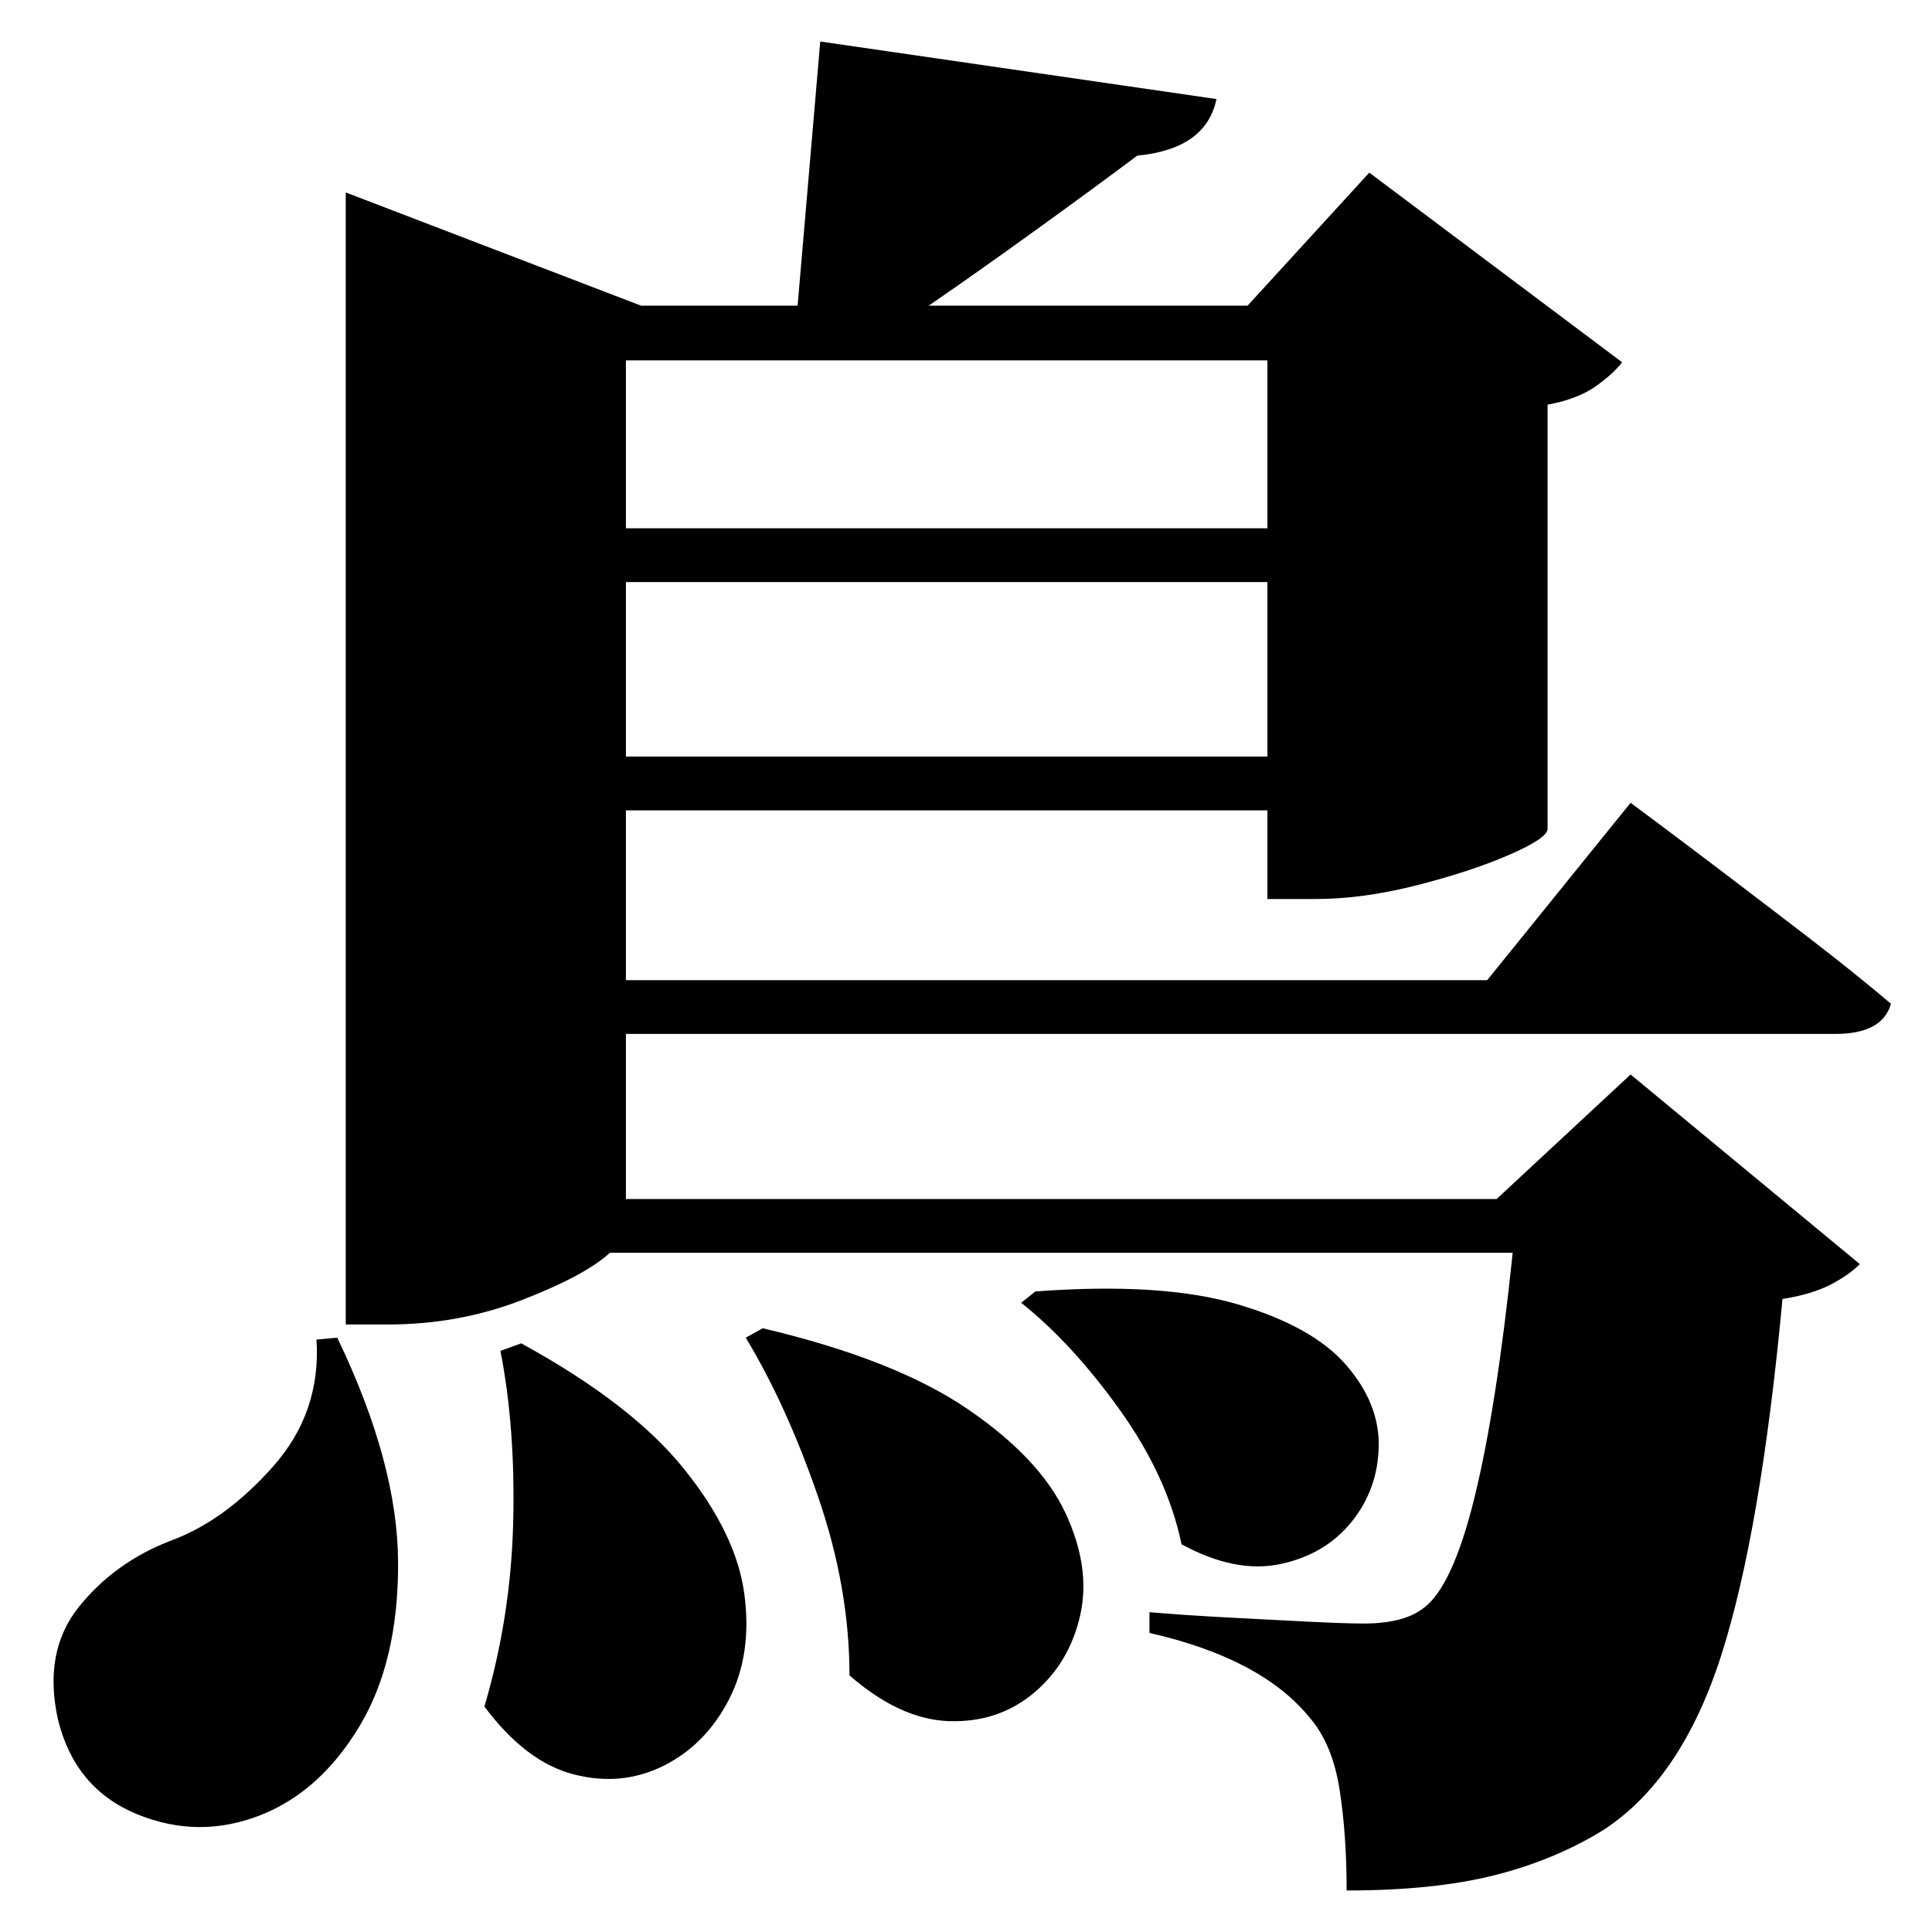 <?xml version="1.0" standalone="no"?>
<!DOCTYPE svg PUBLIC "-//W3C//DTD SVG 1.1//EN" "http://www.w3.org/Graphics/SVG/1.1/DTD/svg11.dtd" >
<svg xmlns="http://www.w3.org/2000/svg" xmlns:svg="http://www.w3.org/2000/svg" xmlns:xlink="http://www.w3.org/1999/xlink" viewBox="0 0 2048 2048" style=""><path d="M335.5 1420.0 357.5 1418.0Q421.5 1551.0 422.0 1656.0Q422.5 1761.0 381.0 1830.0Q339.5 1899.0 276.5 1924.0Q210.5 1950.0 145.0 1923.0Q79.5 1896.0 61.5 1823.0Q45.5 1751.0 83.5 1703.5Q121.5 1656.0 181.5 1633.0Q238.5 1612.0 289.5 1554.5Q340.5 1497.0 335.5 1420.0ZM552.5 1424.0Q669.5 1488.0 725.0 1557.0Q780.5 1626.0 789.0 1689.5Q797.5 1753.0 773.0 1801.0Q748.5 1849.0 704.0 1871.5Q659.5 1894.0 608.5 1881.0Q557.5 1868.0 513.5 1809.0Q541.5 1714.0 544.0 1614.0Q546.5 1514.0 530.5 1432.0ZM808.5 1408.0Q948.5 1441.0 1025.5 1493.5Q1102.5 1546.0 1129.5 1604.0Q1156.5 1662.0 1145.0 1712.5Q1133.5 1763.0 1096.0 1794.5Q1058.5 1826.0 1006.5 1824.5Q954.5 1823.0 900.5 1776.0Q900.5 1683.0 867.0 1586.0Q833.5 1489.0 790.5 1418.0ZM1097.5 1369.0Q1231.5 1359.0 1311.5 1382.5Q1391.5 1406.0 1427.0 1447.0Q1462.5 1488.0 1461.5 1533.5Q1460.5 1579.0 1432.5 1613.5Q1404.5 1648.0 1357.0 1658.0Q1309.5 1668.0 1252.5 1637.0Q1237.5 1565.0 1187.0 1494.5Q1136.5 1424.0 1082.5 1381.0ZM869.5 44.0 1289.5 105.0Q1278.5 158.0 1205.5 165.0Q1161.5 198.0 1098.5 243.5Q1035.5 289.0 984.5 324.0H1322.5L1451.5 183.0L1719.5 384.0Q1710.5 396.0 1691.5 409.5Q1672.5 423.0 1640.5 429.0V879.0Q1639.5 889.0 1599.0 906.5Q1558.5 924.0 1501.5 938.5Q1444.5 953.0 1394.5 953.0H1343.5V859.0H663.5V1039.0H1576.5L1728.5 851.0Q1728.5 851.0 1756.0 871.5Q1783.5 892.0 1827.0 925.0Q1870.5 958.0 1918.0 994.5Q1965.5 1031.0 2004.5 1064.0Q1995.5 1096.0 1945.5 1096.0H663.5V1271.0H1586.5L1728.5 1139.0L1971.5 1340.0Q1959.5 1352.0 1940.0 1362.0Q1920.5 1372.0 1889.5 1377.0Q1866.5 1624.0 1824.5 1755.0Q1782.5 1886.0 1699.5 1940.0Q1647.5 1972.0 1583.5 1988.0Q1519.5 2004.0 1427.5 2004.0Q1427.5 1945.0 1420.0 1897.0Q1412.5 1849.0 1388.5 1821.0Q1337.5 1758.0 1218.5 1731.0V1709.0Q1253.5 1712.0 1299.5 1714.5Q1345.5 1717.0 1386.0 1719.0Q1426.5 1721.0 1445.5 1721.0Q1487.5 1721.0 1508.5 1705.0Q1539.5 1683.0 1563.0 1587.5Q1586.5 1492.0 1603.5 1328.0H646.5Q620.5 1352.0 553.5 1378.0Q486.5 1404.0 411.5 1404.0H366.5V204.0L679.5 324.0H845.5ZM663.5 802.0H1343.5V617.0H663.5ZM663.5 560.0H1343.5V382.0H663.5Z" fill="black"></path></svg>